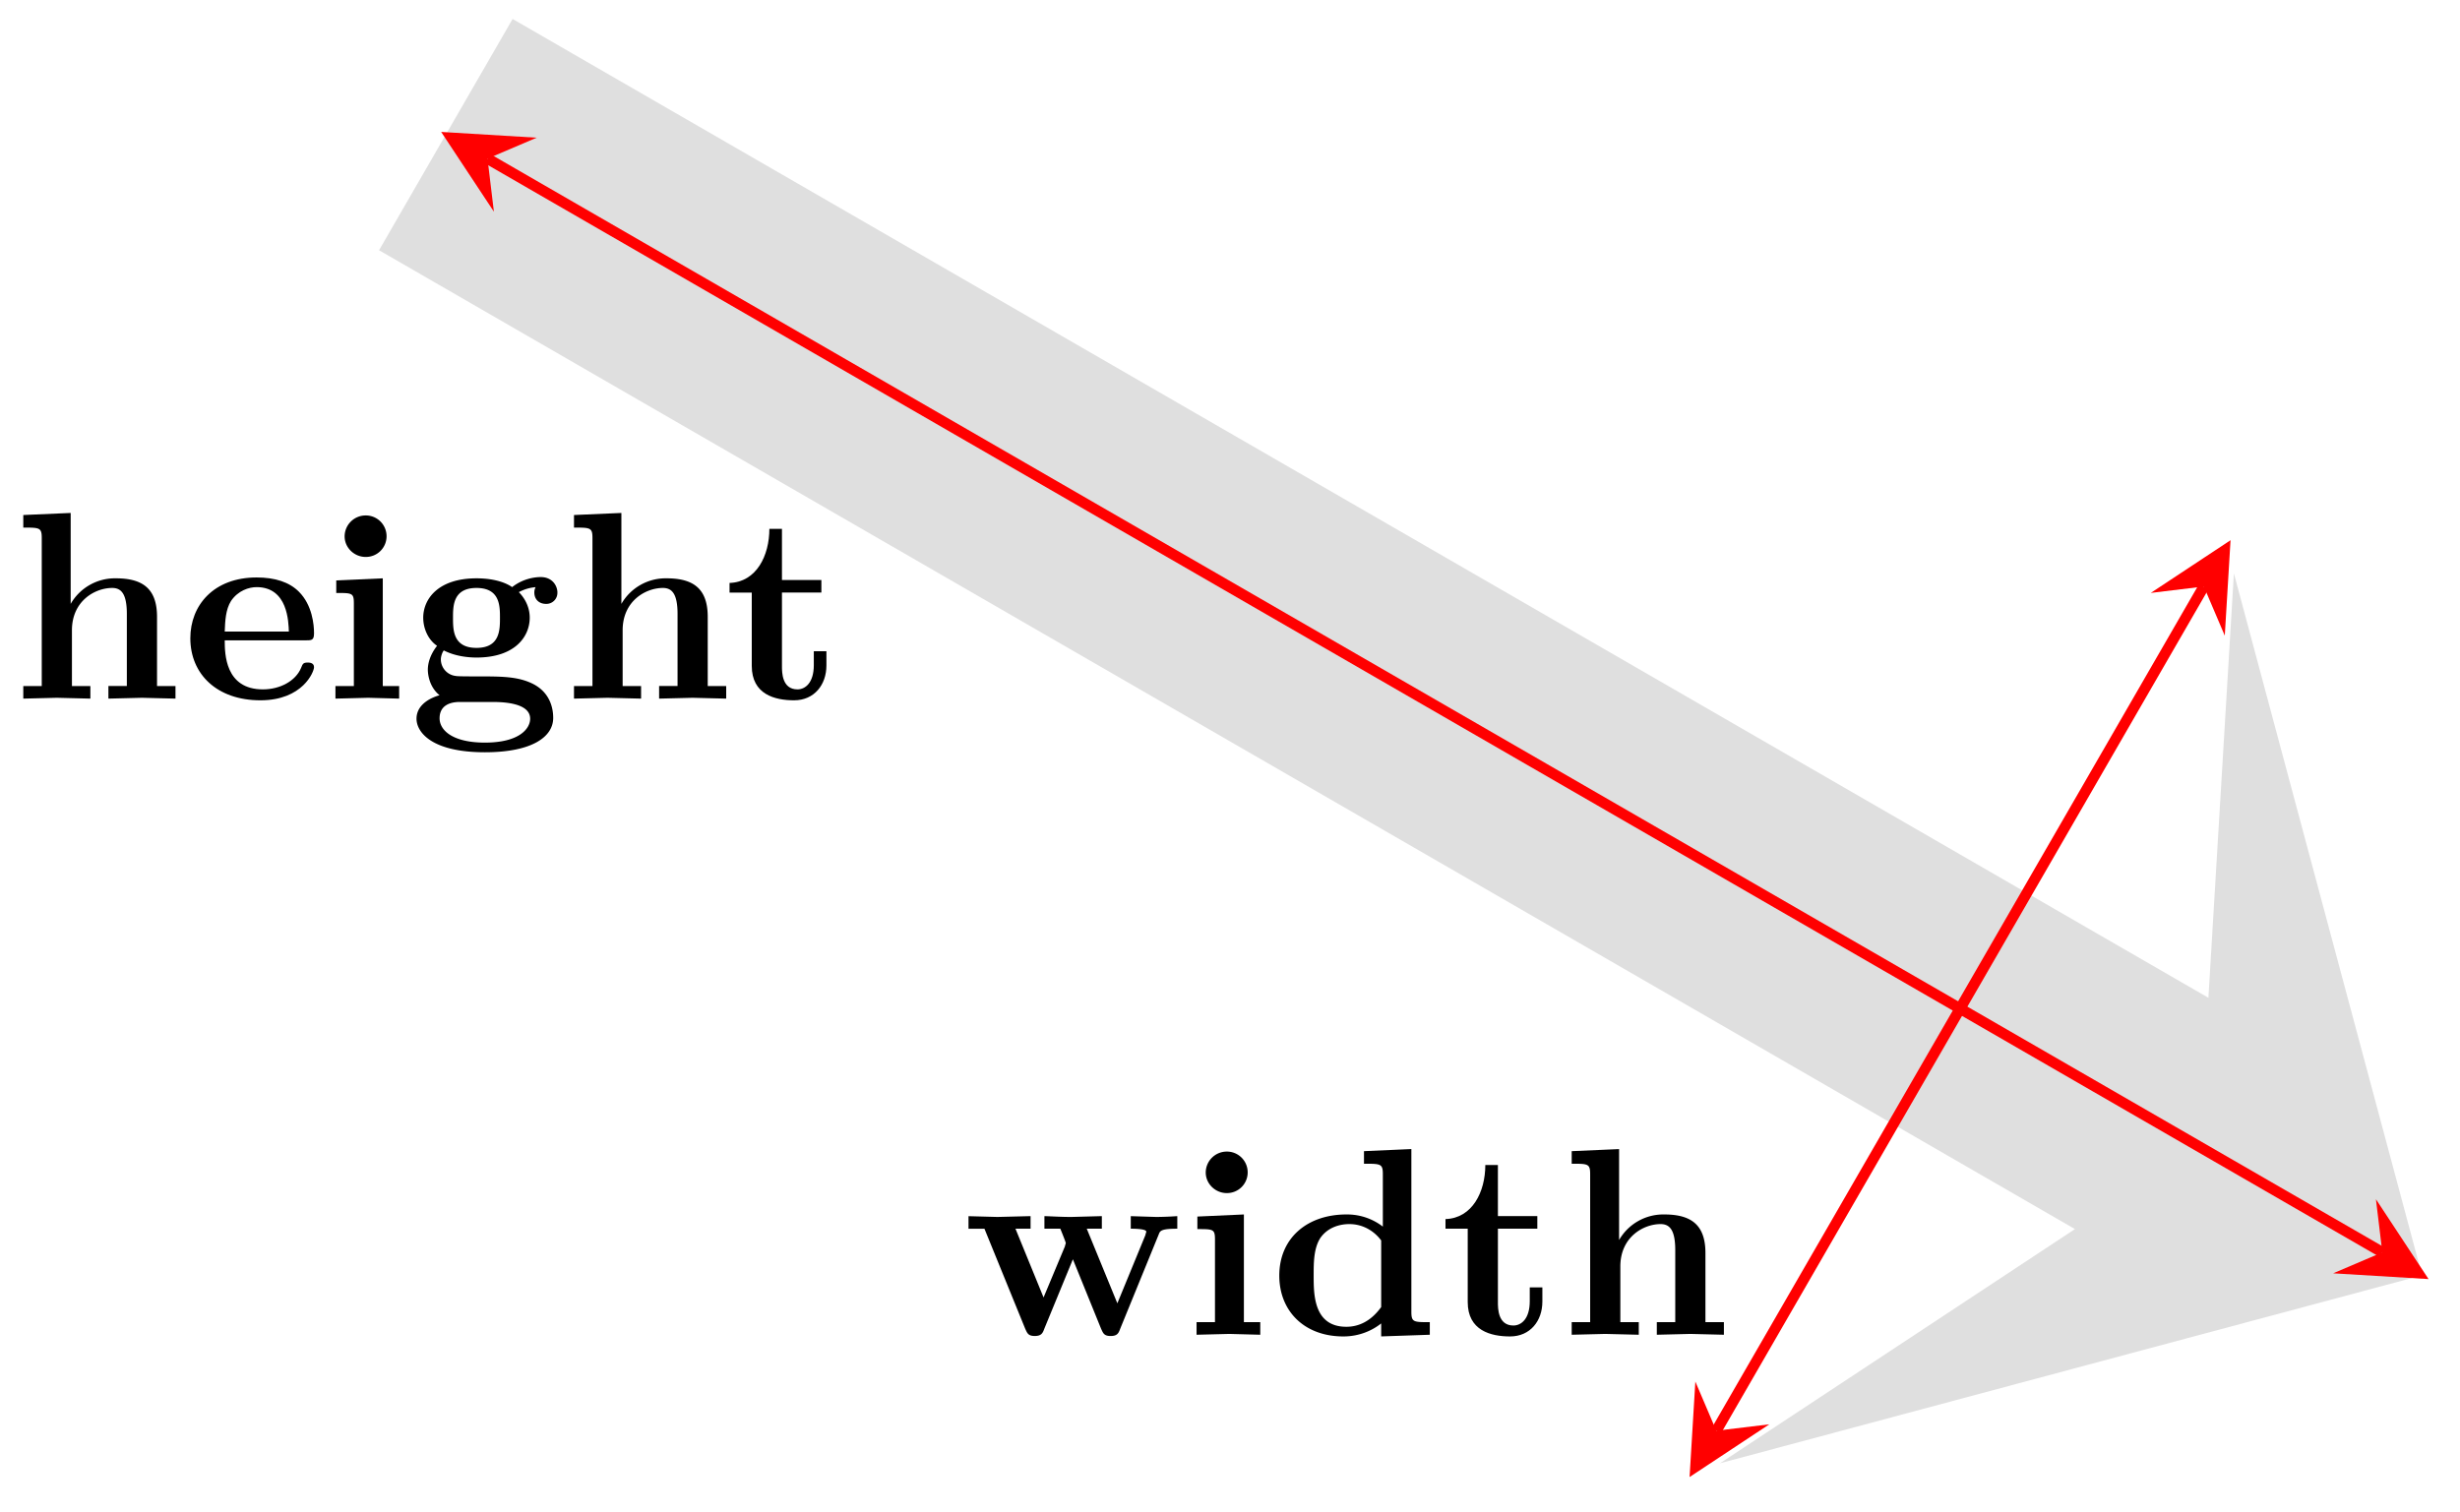 <svg xmlns="http://www.w3.org/2000/svg" xmlns:xlink="http://www.w3.org/1999/xlink" width="122.235" height="75.171" viewBox="0 0 91.676 56.378" version="1.2"><defs><symbol overflow="visible" id="b"><path style="stroke:none" d="M8.031-3.953v-.469a12.55 12.55 0 0 1-.781.031l-.953-.03v.468c.094 0 .578 0 .578.11 0 .03-.031.093-.031.124L5.797-1.172l-1.14-2.781h.562v-.469l-1.14.031c-.423 0-.845-.03-1-.03v.468h.593c.203.5.203.531.203.531 0 .031-.031.094-.031.125L3.047-1.39 2-3.953h.563v-.469l-1.235.031L.25-4.42v.468h.594L2.359-.234c.079.172.11.28.36.28s.297-.108.36-.28L4.14-2.813 5.187-.233c.079.172.11.28.36.28s.297-.108.36-.28L7.343-3.75c.047-.125.093-.203.687-.203Zm0 0"/></symbol><symbol overflow="visible" id="c"><path style="stroke:none" d="M2.844 0v-.469h-.61v-4.015L.5-4.406v.468c.594 0 .656 0 .656.391v3.078H.47V0l1.219-.031Zm-.469-6.047a.774.774 0 0 0-.781-.781.784.784 0 0 0-.782.781c0 .422.36.766.782.766a.77.77 0 0 0 .781-.766Zm0 0"/></symbol><symbol overflow="visible" id="d"><path style="stroke:none" d="M5.984 0v-.469c-.609 0-.687 0-.687-.39v-6.063l-1.766.078v.469c.625 0 .703 0 .703.39v1.954a2.178 2.178 0 0 0-1.359-.453c-1.453 0-2.5.875-2.5 2.28 0 1.313.922 2.267 2.39 2.267.61 0 1.094-.235 1.407-.485v.484ZM4.172-1.031c-.14.187-.547.734-1.297.734-1.219 0-1.219-1.203-1.219-1.906 0-.485 0-1.016.25-1.406.297-.422.766-.516 1.078-.516.563 0 .97.313 1.188.61Zm0 0"/></symbol><symbol overflow="visible" id="e"><path style="stroke:none" d="M3.813-1.234v-.532h-.47v.516c0 .672-.327.906-.609.906-.578 0-.578-.64-.578-.86v-2.75h1.469v-.468H2.156v-1.906h-.469c0 1-.484 1.984-1.484 2.016v.359h.828v2.734c0 1.063.86 1.282 1.578 1.282.75 0 1.204-.579 1.204-1.297Zm0 0"/></symbol><symbol overflow="visible" id="f"><path style="stroke:none" d="M6.125 0v-.469h-.688v-2.578c0-1.047-.53-1.437-1.53-1.437a1.9 1.9 0 0 0-1.688.953v-3.39l-1.766.077v.469c.61 0 .688 0 .688.39v5.516H.453V0l1.25-.031L2.953 0v-.469h-.687v-2.078c0-1.094.859-1.578 1.5-1.578.328 0 .546.203.546.969V-.47h-.687V0l1.25-.031Zm0 0"/></symbol><symbol overflow="visible" id="h"><path style="stroke:none" d="M4.922-1.172c0-.172-.188-.172-.234-.172-.172 0-.188.047-.25.203-.204.485-.782.797-1.422.797-1.407 0-1.422-1.328-1.422-1.828h3.015c.22 0 .313 0 .313-.265 0-.313-.063-1.047-.563-1.547-.359-.36-.89-.532-1.578-.532C1.187-4.516.312-3.484.312-2.25c0 1.344 1 2.313 2.61 2.313 1.578 0 2-1.063 2-1.235ZM3.984-2.5h-2.39c.015-.39.031-.813.234-1.14.266-.391.672-.516.953-.516 1.172 0 1.188 1.312 1.203 1.656Zm0 0"/></symbol><symbol overflow="visible" id="i"><path style="stroke:none" d="M5.563-3.953c0-.235-.172-.578-.625-.578-.157 0-.625.031-1.063.375-.172-.125-.594-.328-1.328-.328-1.438 0-1.985.78-1.985 1.468 0 .407.188.829.516 1.047-.281.36-.344.688-.344.89 0 .157.047.641.438.954-.125.031-.86.25-.86.875C.313 1.25.875 2 2.86 2 4.625 2 5.406 1.422 5.406.719c0-.297-.078-.922-.75-1.266-.562-.281-1.156-.281-2.11-.281-.265 0-.718 0-.765-.016a.625.625 0 0 1-.562-.625c0-.093.047-.25.11-.328.452.234.968.266 1.218.266 1.437 0 1.984-.782 1.984-1.485 0-.468-.25-.796-.406-.953.297-.156.516-.172.625-.187a.433.433 0 0 0-.047.203c0 .25.172.422.438.422a.41.41 0 0 0 .421-.422Zm-2.141.937c0 .454 0 1.125-.875 1.125s-.875-.671-.875-1.125c0-.437 0-1.109.875-1.109s.875.672.875 1.11ZM4.547.75c0 .36-.39.89-1.688.89-1.187 0-1.687-.452-1.687-.906 0-.609.625-.609.766-.609h1.171c.313 0 1.438 0 1.438.625Zm0 0"/></symbol><clipPath id="a"><path d="M58 16h30v40.066H58Zm0 0"/></clipPath><clipPath id="g"><path d="M12 0h79.516v53H12Zm0 0"/></clipPath></defs><path style="stroke:none;fill-rule:nonzero;fill:#dfdfdf;fill-opacity:1" d="M90.262 47.54 83.25 21.374l-.95 15.82L19.103.707l-4.977 8.621 63.2 36.488-13.227 8.73Zm0 0"/><g clip-path="url(#a)"><path style="fill:none;stroke-width:.399;stroke-linecap:butt;stroke-linejoin:miter;stroke:red;stroke-opacity:1;stroke-miterlimit:10" d="M30.847 3.17 12.679-28.3" transform="matrix(1 0 0 -1 51.282 25.033)"/></g><path style="stroke:none;fill-rule:nonzero;fill:red;fill-opacity:1" d="m83.125 20.137-2.973 1.965 1.977-.239.781 1.832M62.965 55.059l2.972-1.965-1.976.238-.781-1.832"/><g style="fill:#000;fill-opacity:1"><use xlink:href="#b" x="35.843" y="49.755"/><use xlink:href="#c" x="44.122" y="49.755"/><use xlink:href="#d" x="47.3" y="49.755"/><use xlink:href="#e" x="53.666" y="49.755"/><use xlink:href="#f" x="58.119" y="49.755"/></g><g clip-path="url(#g)"><path style="fill:none;stroke-width:.399;stroke-linecap:butt;stroke-linejoin:miter;stroke:red;stroke-opacity:1;stroke-miterlimit:10" d="m37.5-21.65-70.614 40.769" transform="matrix(1 0 0 -1 51.282 25.033)"/></g><path style="stroke:none;fill-rule:nonzero;fill:red;fill-opacity:1" d="m90.504 47.68-1.961-2.977.238 1.98-1.832.782M16.441 4.918l1.965 2.973-.238-1.977L20 5.133"/><g style="fill:#000;fill-opacity:1"><use xlink:href="#f" x=".415" y="26.042"/><use xlink:href="#h" x="6.781" y="26.042"/><use xlink:href="#c" x="12.031" y="26.042"/><use xlink:href="#i" x="15.21" y="26.042"/><use xlink:href="#f" x="20.938" y="26.042"/></g><use xlink:href="#e" x="26.985" y="26.042" style="fill:#000;fill-opacity:1"/></svg>